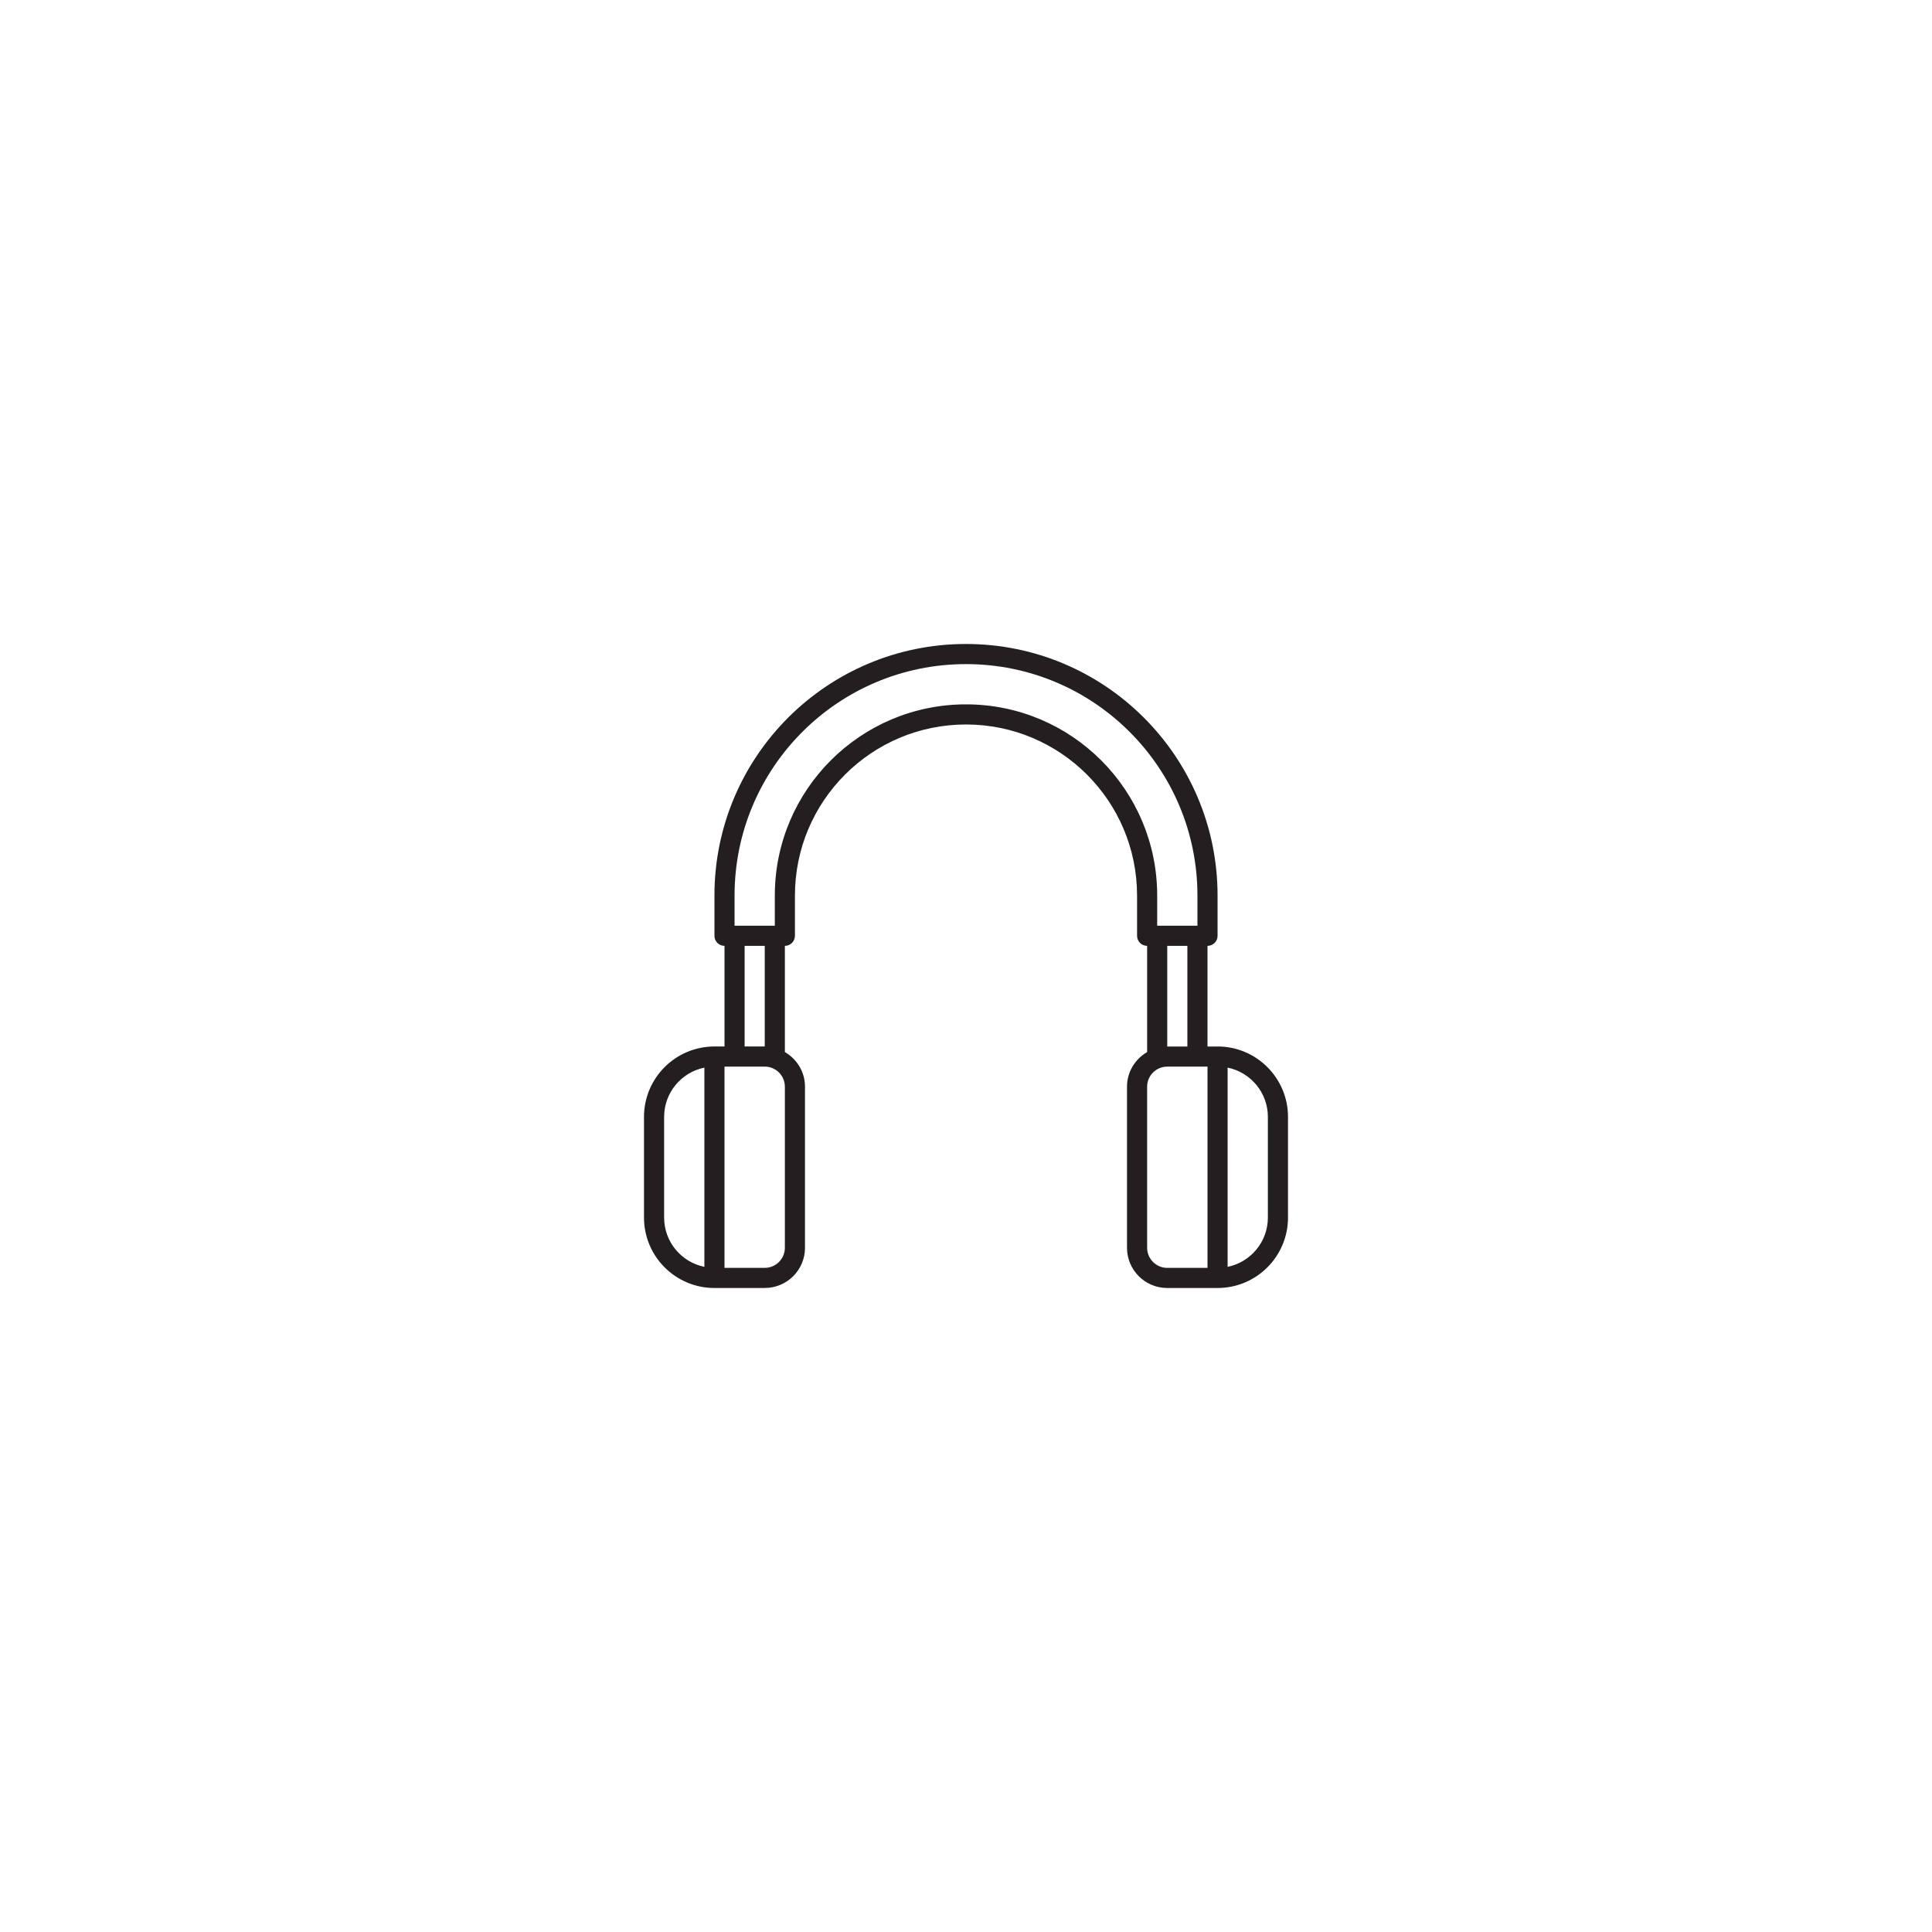 <!DOCTYPE svg PUBLIC "-//W3C//DTD SVG 1.1//EN" "http://www.w3.org/Graphics/SVG/1.1/DTD/svg11.dtd">
<!-- Uploaded to: SVG Repo, www.svgrepo.com, Transformed by: SVG Repo Mixer Tools -->
<svg version="1.0" id="Layer_1" xmlns="http://www.w3.org/2000/svg" xmlns:xlink="http://www.w3.org/1999/xlink" width="64px" height="64px" viewBox="-64 -64 192.00 192.00" enable-background="new 0 0 64 64" xml:space="preserve" fill="#000000">
<g id="SVGRepo_bgCarrier" stroke-width="0"/>
<g id="SVGRepo_tracerCarrier" stroke-linecap="round" stroke-linejoin="round"/>
<g id="SVGRepo_iconCarrier"> <path fill="#231F20" d="M57,39.998V40h-1V29.998c0.553,0,1-0.447,1-1v-4c0-13.807-11.193-25-25-25s-25,11.193-25,25v4 c0,0.553,0.447,1,1,1v10H7c-3.866,0-7,3.134-7,7V57c0,3.865,3.134,7,7,7v-0.002h5c2.211,0,4-1.789,4-4v-16 c0-1.479-0.809-2.754-2-3.445V29.998c0.553,0,1-0.447,1-1v-4c0-9.389,7.611-17,17-17s17,7.611,17,17v4c0,0.553,0.447,1,1,1v10.555 c-1.191,0.693-2,1.968-2,3.447v16c0,2.211,1.789,4,4,4h5c3.866,0,7-3.135,7-7V46.998C64,43.132,60.866,39.998,57,39.998z M6,61.898 C3.718,61.435,2,59.418,2,57V46.998c0-2.419,1.719-4.436,4-4.899V61.898z M14,59.998c0,1.104-0.896,2-2,2H8v-20h4 c1.104,0,2,0.896,2,2V59.998z M10,39.998v-10h2v10H10z M32,5.998c-10.493,0-19,8.506-19,19v3H9v-3c0-12.703,10.298-23,23-23 s23,10.297,23,23v3h-4v-3C51,14.504,42.493,5.998,32,5.998z M54,29.998V40h-2V29.998H54z M56,62h-4c-1.104,0-2-0.896-2-2V44 c0-1.105,0.896-2,2-2h4V62z M62,57c0,2.418-1.719,4.435-4,4.898v-19.8c2.282,0.464,4,2.481,4,4.899V57z"/> </g>
</svg>